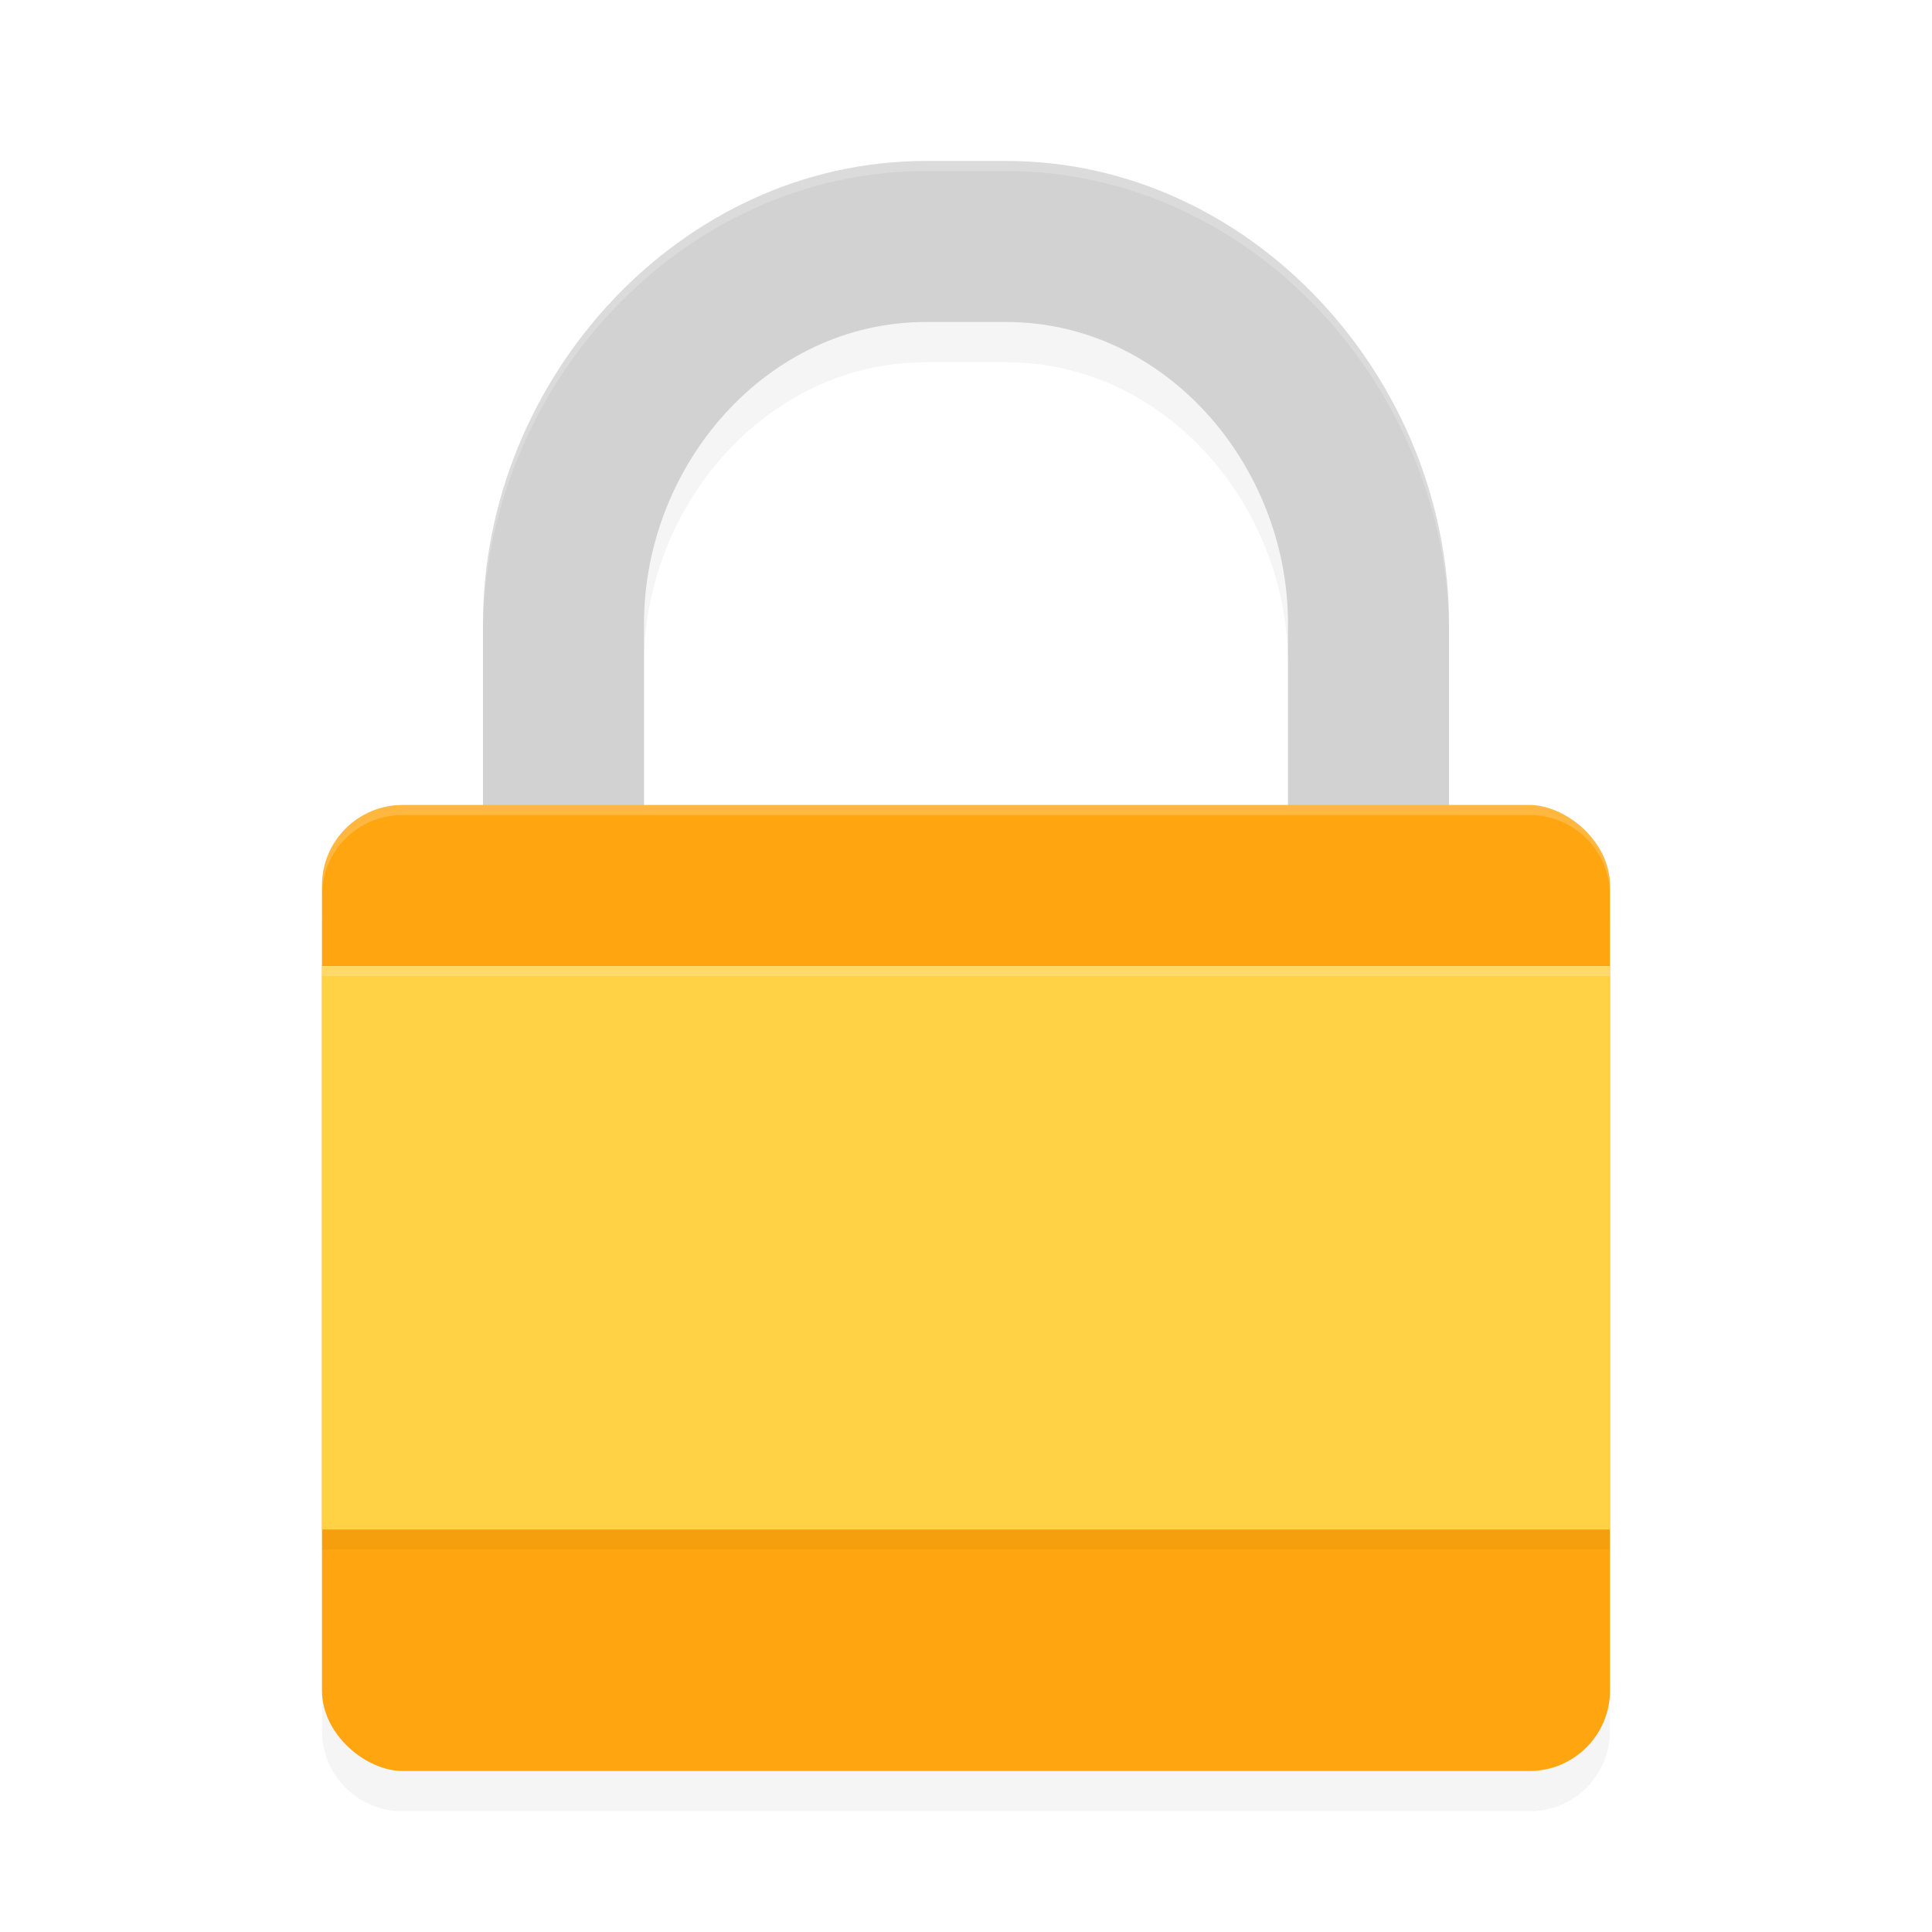 <?xml version="1.0" encoding="UTF-8" standalone="no"?>
<svg
   width="192"
   height="192"
   version="1"
   id="svg16"
   sodipodi:docname="apps_openpass.svg"
   inkscape:version="1.1-rc (1:1.1+rc+202105232036+f4db50c7c1)"
   xmlns:inkscape="http://www.inkscape.org/namespaces/inkscape"
   xmlns:sodipodi="http://sodipodi.sourceforge.net/DTD/sodipodi-0.dtd"
   xmlns="http://www.w3.org/2000/svg"
   xmlns:svg="http://www.w3.org/2000/svg"
   xmlns:rdf="http://www.w3.org/1999/02/22-rdf-syntax-ns#"
   xmlns:cc="http://creativecommons.org/ns#"
   xmlns:dc="http://purl.org/dc/elements/1.1/">
  <defs
     id="defs20">
    <filter
       inkscape:collect="always"
       style="color-interpolation-filters:sRGB"
       id="filter862"
       x="-0.054"
       width="1.108"
       y="-0.043"
       height="1.086">
      <feGaussianBlur
         inkscape:collect="always"
         stdDeviation="2.88"
         id="feGaussianBlur864" />
    </filter>
    <filter
       inkscape:collect="always"
       style="color-interpolation-filters:sRGB"
       id="filter882"
       x="-0.026"
       width="1.052"
       y="-0.059"
       height="1.118">
      <feGaussianBlur
         inkscape:collect="always"
         stdDeviation="1.38"
         id="feGaussianBlur884" />
    </filter>
  </defs>
  <sodipodi:namedview
     pagecolor="#ffffff"
     bordercolor="#666666"
     borderopacity="1"
     objecttolerance="10"
     gridtolerance="10"
     guidetolerance="10"
     inkscape:pageopacity="0"
     inkscape:pageshadow="2"
     inkscape:window-width="1920"
     inkscape:window-height="1014"
     id="namedview18"
     showgrid="false"
     inkscape:zoom="1"
     inkscape:cx="109.5"
     inkscape:cy="80.5"
     inkscape:window-x="0"
     inkscape:window-y="34"
     inkscape:window-maximized="1"
     inkscape:current-layer="svg16"
     inkscape:pagecheckerboard="0" />
  <path
     style="opacity:0.2;fill:#000000;stroke-width:4;filter:url(#filter862)"
     d="M 92,20 C 67.624,20 48,41.624 48,66 v 18 h -8 c -4.432,0 -8,3.568 -8,8 v 80 c 0,4.432 3.568,8 8,8 h 112 c 4.432,0 8,-3.568 8,-8 V 92 c 0,-4.432 -3.568,-8 -8,-8 h -8 V 66 C 144,41.624 124.376,20 100,20 Z m 0,16 h 8 c 15.789,0 28,14.211 28,30 V 84 H 64 V 66 C 64,50.211 76.211,36 92,36 Z"
     id="path841"
     inkscape:connector-curvature="0" />
  <path
     inkscape:connector-curvature="0"
     style="fill:#d2d2d2;stroke-width:4"
     d="M 92,16 C 67.624,16 48,37.624 48,62 v 18 c 0,24.376 19.624,44 44,44 h 8 c 24.376,0 44,-19.624 44,-44 V 62 C 144,37.624 124.376,16 100,16 Z m 0,16 h 8 c 15.789,0 28,14.211 28,30 v 18 c 0,15.789 -12.211,28 -28,28 H 92 C 76.211,108 64,95.789 64,80 V 62 C 64,46.211 76.211,32 92,32 Z"
     id="path4" />
  <rect
     style="fill:#ffa510;stroke-width:4;fill-opacity:1"
     width="96"
     height="128"
     x="-176"
     y="-160"
     rx="8"
     ry="8"
     transform="matrix(0,-1,-1,0,0,0)"
     id="rect8" />
  <path
     style="opacity:0.2;fill:#ffffff;stroke-width:4"
     d="M 40 80 C 35.568 80 32 83.568 32 88 L 32 89 C 32 84.568 35.568 81 40 81 L 152 81 C 156.432 81 160 84.568 160 89 L 160 88 C 160 83.568 156.432 80 152 80 L 40 80 z "
     id="path10" />
  <rect
     id="rect872"
     ry="0"
     rx="0"
     y="98"
     x="32"
     height="56"
     width="128"
     style="opacity:0.2;fill:#000000;stroke-width:4;filter:url(#filter882)" />
  <rect
     style="fill:#ffd145;stroke-width:4;fill-opacity:1"
     width="128"
     height="56"
     x="32"
     y="96"
     rx="0"
     ry="0"
     id="rect12" />
  <path
     style="opacity:0.2;fill:#ffffff;stroke-width:4"
     d="M 92 16 C 67.624 16 48 37.624 48 62 L 48 63 C 48 38.624 67.624 17 92 17 L 100 17 C 124.376 17 144 38.624 144 63 L 144 62 C 144 37.624 124.376 16 100 16 L 92 16 z "
     id="path14" />
  <rect
     style="opacity:0.2;fill:#ffffff;fill-opacity:1;stroke-width:0.707"
     id="rect886"
     width="128"
     height="1"
     x="32"
     y="96" />
</svg>
